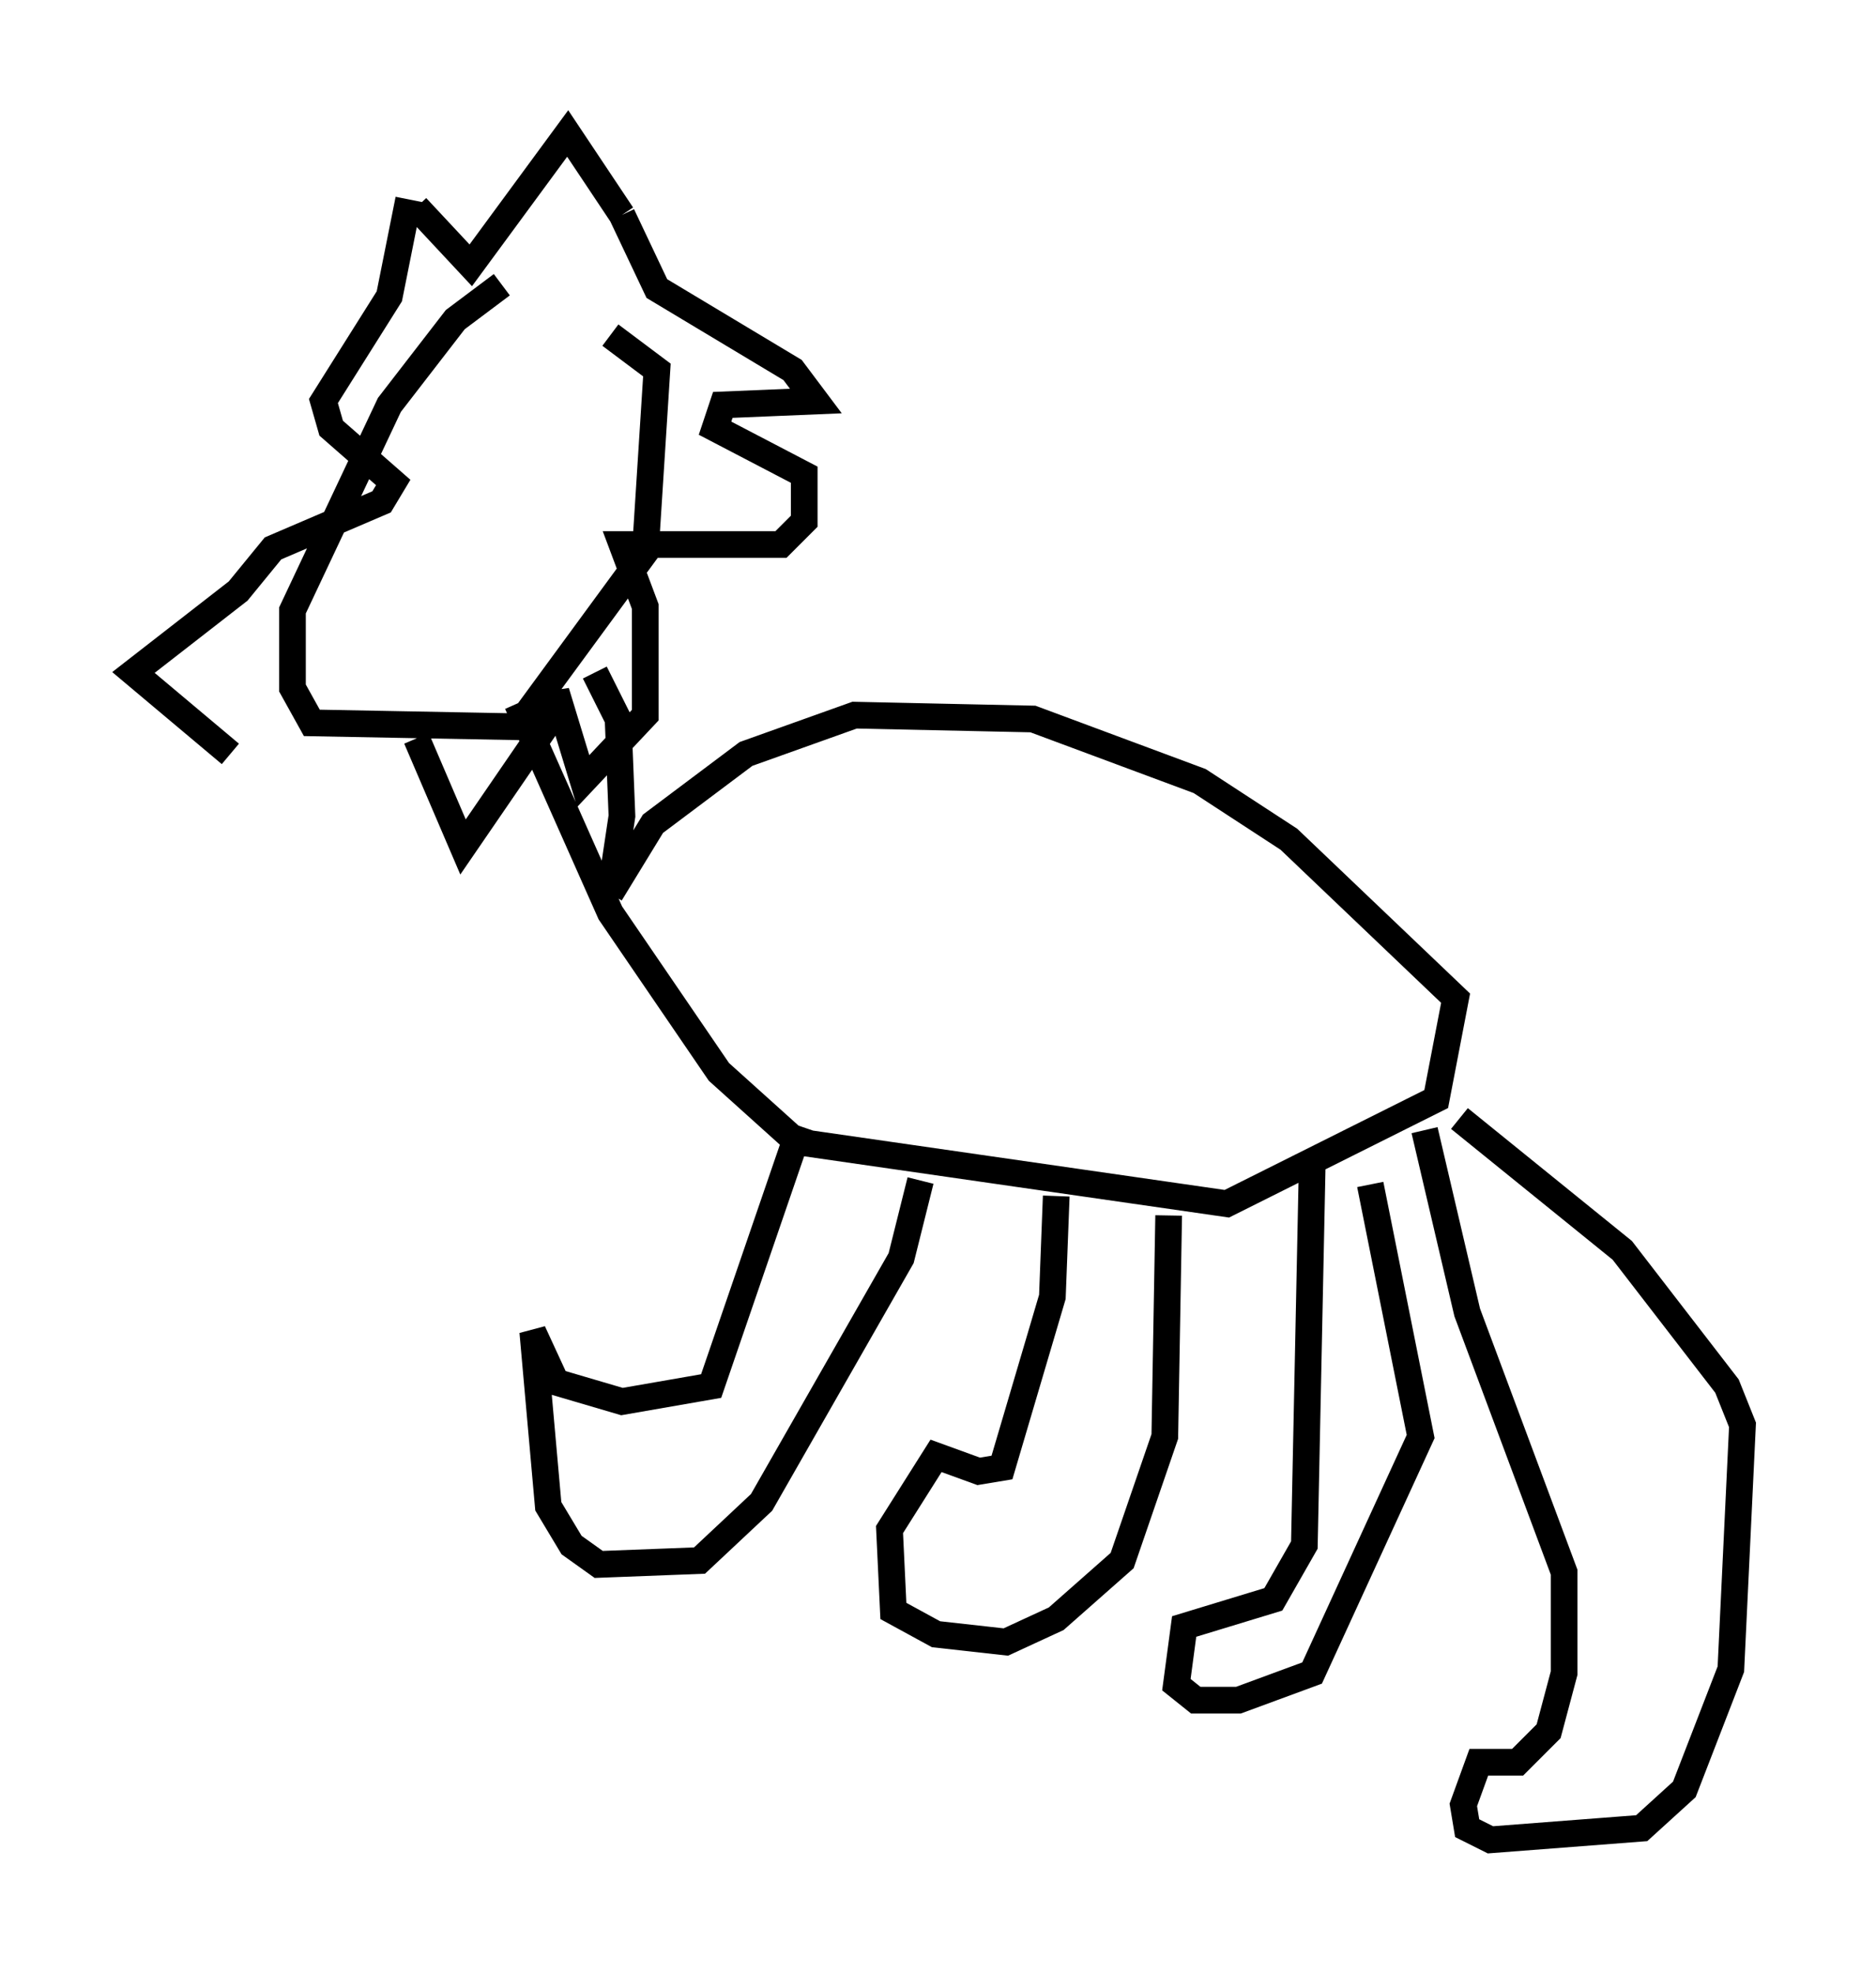 <?xml version="1.0" encoding="utf-8" ?>
<svg baseProfile="full" height="73.91" version="1.1" width="70.279" xmlns="http://www.w3.org/2000/svg" xmlns:ev="http://www.w3.org/2001/xml-events" xmlns:xlink="http://www.w3.org/1999/xlink"><defs /><rect fill="white" height="73.91" width="70.279" x="0" y="0" /><path d="M19.525, 10.665 m-0.726, 0.0 l-1.743, 1.307 -2.469, 3.196 l-3.631, 7.698 0.0, 2.905 l0.726, 1.307 7.698, 0.145 l4.793, -6.536 0.436, -6.827 l-1.743, -1.307 m-7.263, 15.106 l1.743, 4.067 3.486, -5.084 l0.0, -0.726 1.017, 3.341 l2.324, -2.469 0.0, -4.067 l-0.872, -2.324 5.955, 0.0 l0.872, -0.872 0.0, -1.743 l-3.341, -1.743 0.291, -0.872 l3.486, -0.145 -0.872, -1.162 l-5.084, -3.05 -1.307, -2.76 m0.0, 0.0 l-2.034, -3.05 -3.631, 4.939 l-2.034, -2.179 m-0.291, -0.291 l-0.726, 3.631 -2.469, 3.922 l0.291, 1.017 2.324, 2.034 l-0.436, 0.726 -4.067, 1.743 l-1.307, 1.598 -3.922, 3.05 l3.631, 3.05 m10.749, -1.888 l3.486, 7.844 4.067, 5.955 l2.905, 2.615 16.123, 2.324 l7.844, -3.922 0.726, -3.777 l-6.246, -5.955 -3.341, -2.179 l-6.246, -2.324 -6.682, -0.145 l-4.067, 1.453 -3.486, 2.615 l-1.598, 2.615 m0.0, 0.0 l0.436, -2.905 -0.145, -3.631 l-0.872, -1.743 m-0.145, -0.145 l0.0, 0.0 m7.844, 17.14 l-3.341, 9.732 -3.341, 0.581 l-2.469, -0.726 -0.872, -1.888 l0.581, 6.536 0.872, 1.453 l1.017, 0.726 3.777, -0.145 l2.324, -2.179 5.229, -9.151 l0.726, -2.905 m5.084, 0.581 l-0.145, 3.777 -1.888, 6.391 l-0.872, 0.145 -1.598, -0.581 l-1.743, 2.76 0.145, 3.05 l1.598, 0.872 2.615, 0.291 l1.888, -0.872 2.469, -2.179 l1.598, -4.648 0.145, -8.279 m5.374, -1.743 l-0.291, 14.089 -1.162, 2.034 l-3.341, 1.017 -0.291, 2.179 l0.726, 0.581 1.598, 0.0 l2.76, -1.017 4.067, -8.86 l-1.888, -9.441 m2.034, -2.034 l1.598, 6.827 3.631, 9.732 l0.0, 3.777 -0.581, 2.179 l-1.162, 1.162 -1.453, 0.0 l-0.581, 1.598 0.145, 0.872 l0.872, 0.436 5.665, -0.436 l1.598, -1.453 1.743, -4.503 l0.436, -9.151 -0.581, -1.453 l-3.922, -5.084 -6.101, -4.939 " fill="none" stroke="black" stroke-width="1" /></svg>